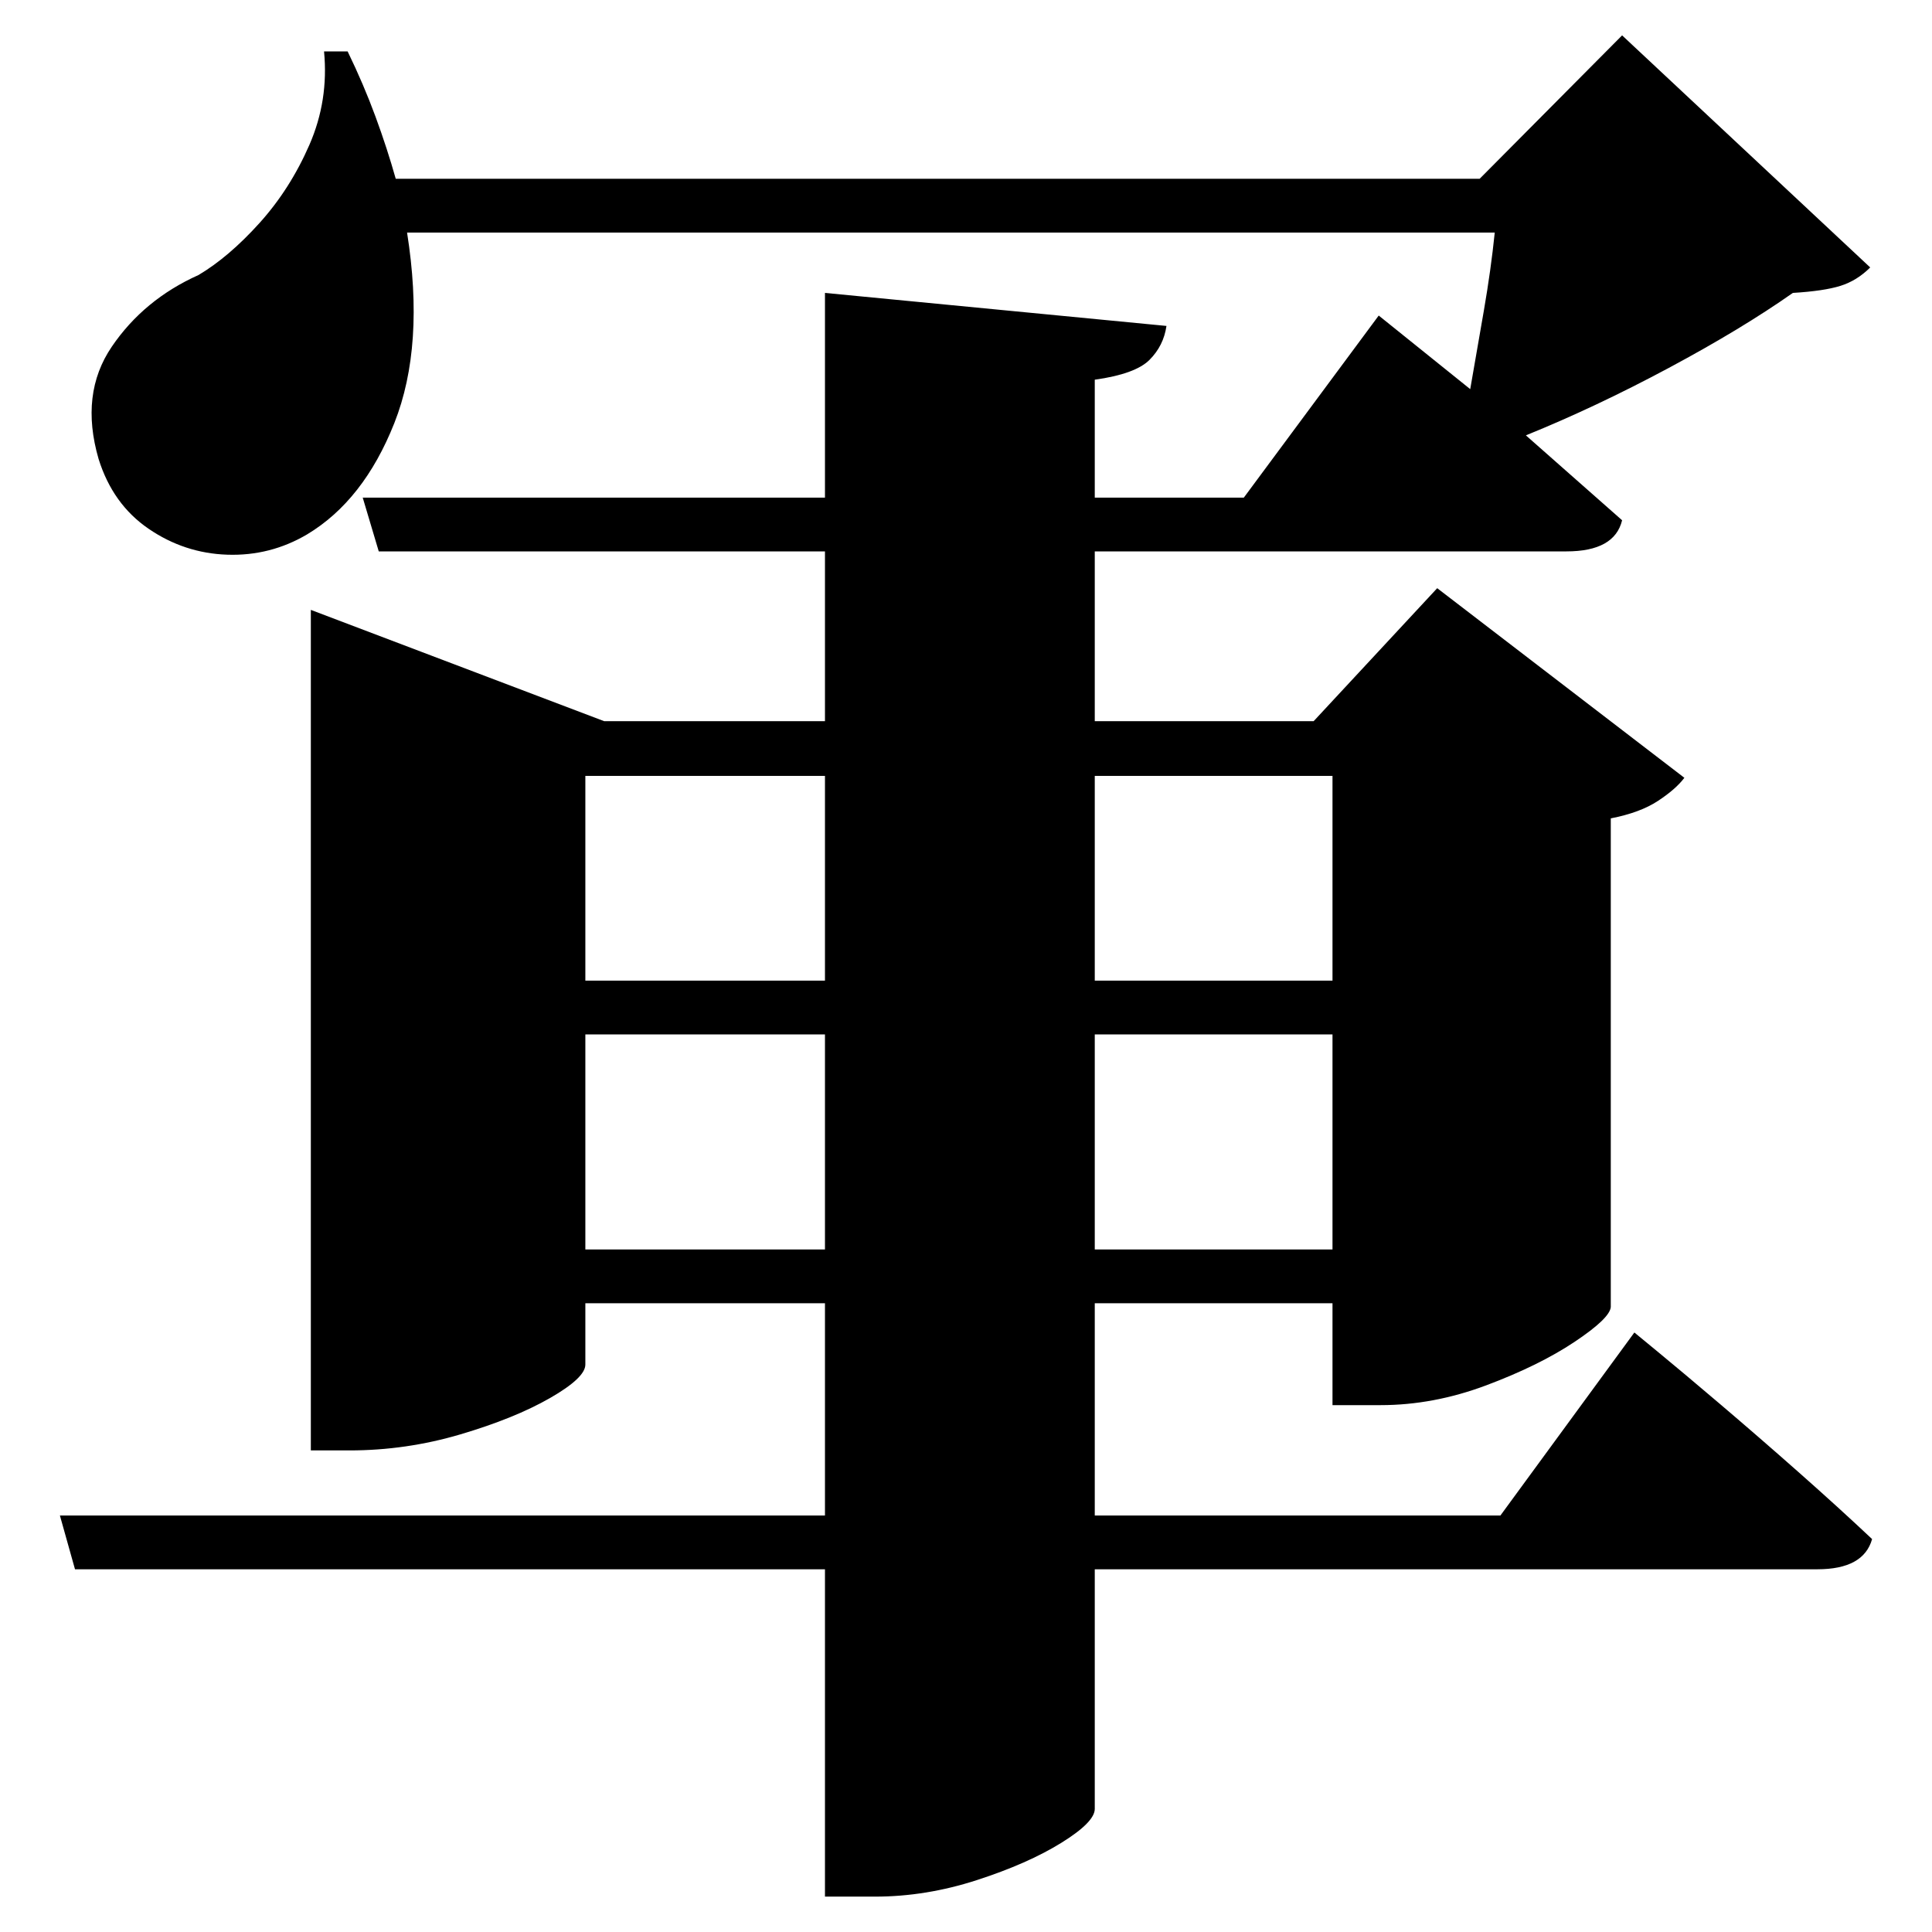 <?xml version="1.0" standalone="no"?>
<!DOCTYPE svg PUBLIC "-//W3C//DTD SVG 1.1//EN" "http://www.w3.org/Graphics/SVG/1.1/DTD/svg11.dtd" >
<svg xmlns="http://www.w3.org/2000/svg" xmlns:svg="http://www.w3.org/2000/svg" xmlns:xlink="http://www.w3.org/1999/xlink" viewBox="0 0 2048 2048" style=""><path d="M343.5 54.5H368.5Q385.5 89.5 398.0 123.5Q410.5 157.5 419.5 189.5H1568.5L1719.5 37.5L1982.5 283.5Q1968.5 297.5 1951.0 303.0Q1933.5 308.5 1900.5 310.5Q1846.5 348.5 1769.0 390.0Q1691.5 431.5 1617.5 461.5L1719.5 551.5Q1711.5 584.5 1660.5 584.5H1160.5V764.5H1392.5L1523.5 623.5L1785.5 824.5Q1776.5 836.5 1757.5 849.0Q1738.5 861.5 1707.5 867.5V1385.5Q1706.5 1397.5 1669.0 1422.5Q1631.5 1447.5 1575.5 1468.5Q1519.5 1489.5 1463.5 1489.5H1412.5V1381.5H1160.5V1606.5H1590.5L1732.5 1412.5Q1732.5 1412.5 1758.0 1433.5Q1783.5 1454.5 1823.5 1488.5Q1863.5 1522.5 1906.5 1560.5Q1949.5 1598.5 1984.5 1631.5Q1975.5 1663.5 1926.5 1663.5H1160.5V1917.5Q1160.5 1931.5 1125.0 1953.5Q1089.5 1975.5 1035.5 1993.0Q981.5 2010.5 927.5 2010.5H874.5V1663.5H79.5L63.5 1606.5H874.5V1381.5H620.5V1446.5Q620.5 1460.5 583.0 1482.0Q545.5 1503.5 488.0 1520.5Q430.5 1537.5 370.5 1537.5H329.5V646.5L640.5 764.5H874.5V584.5H401.5L384.5 527.5H874.5V310.5L1236.5 345.5Q1233.5 366.5 1218.5 381.5Q1203.5 396.5 1160.5 402.5V527.5H1318.5L1461.5 334.5L1558.5 412.5Q1565.5 372.5 1573.0 329.0Q1580.5 285.5 1584.5 246.5H431.5Q450.5 366.5 418.0 448.5Q385.5 530.5 325.5 566.5Q286.5 589.5 241.0 588.0Q195.5 586.5 157.5 560.5Q119.5 534.5 104.5 486.5Q84.5 417.5 118.5 367.5Q152.5 317.5 210.5 291.5Q242.5 272.5 275.0 236.5Q307.5 200.5 328.0 153.5Q348.5 106.5 343.5 54.5ZM620.5 1096.5V1324.5H874.5V1096.5ZM620.5 1039.5H874.5V822.5H620.5ZM1412.5 1096.5H1160.5V1324.5H1412.5ZM1412.5 1039.5V822.5H1160.5V1039.5Z" fill="black"></path></svg>